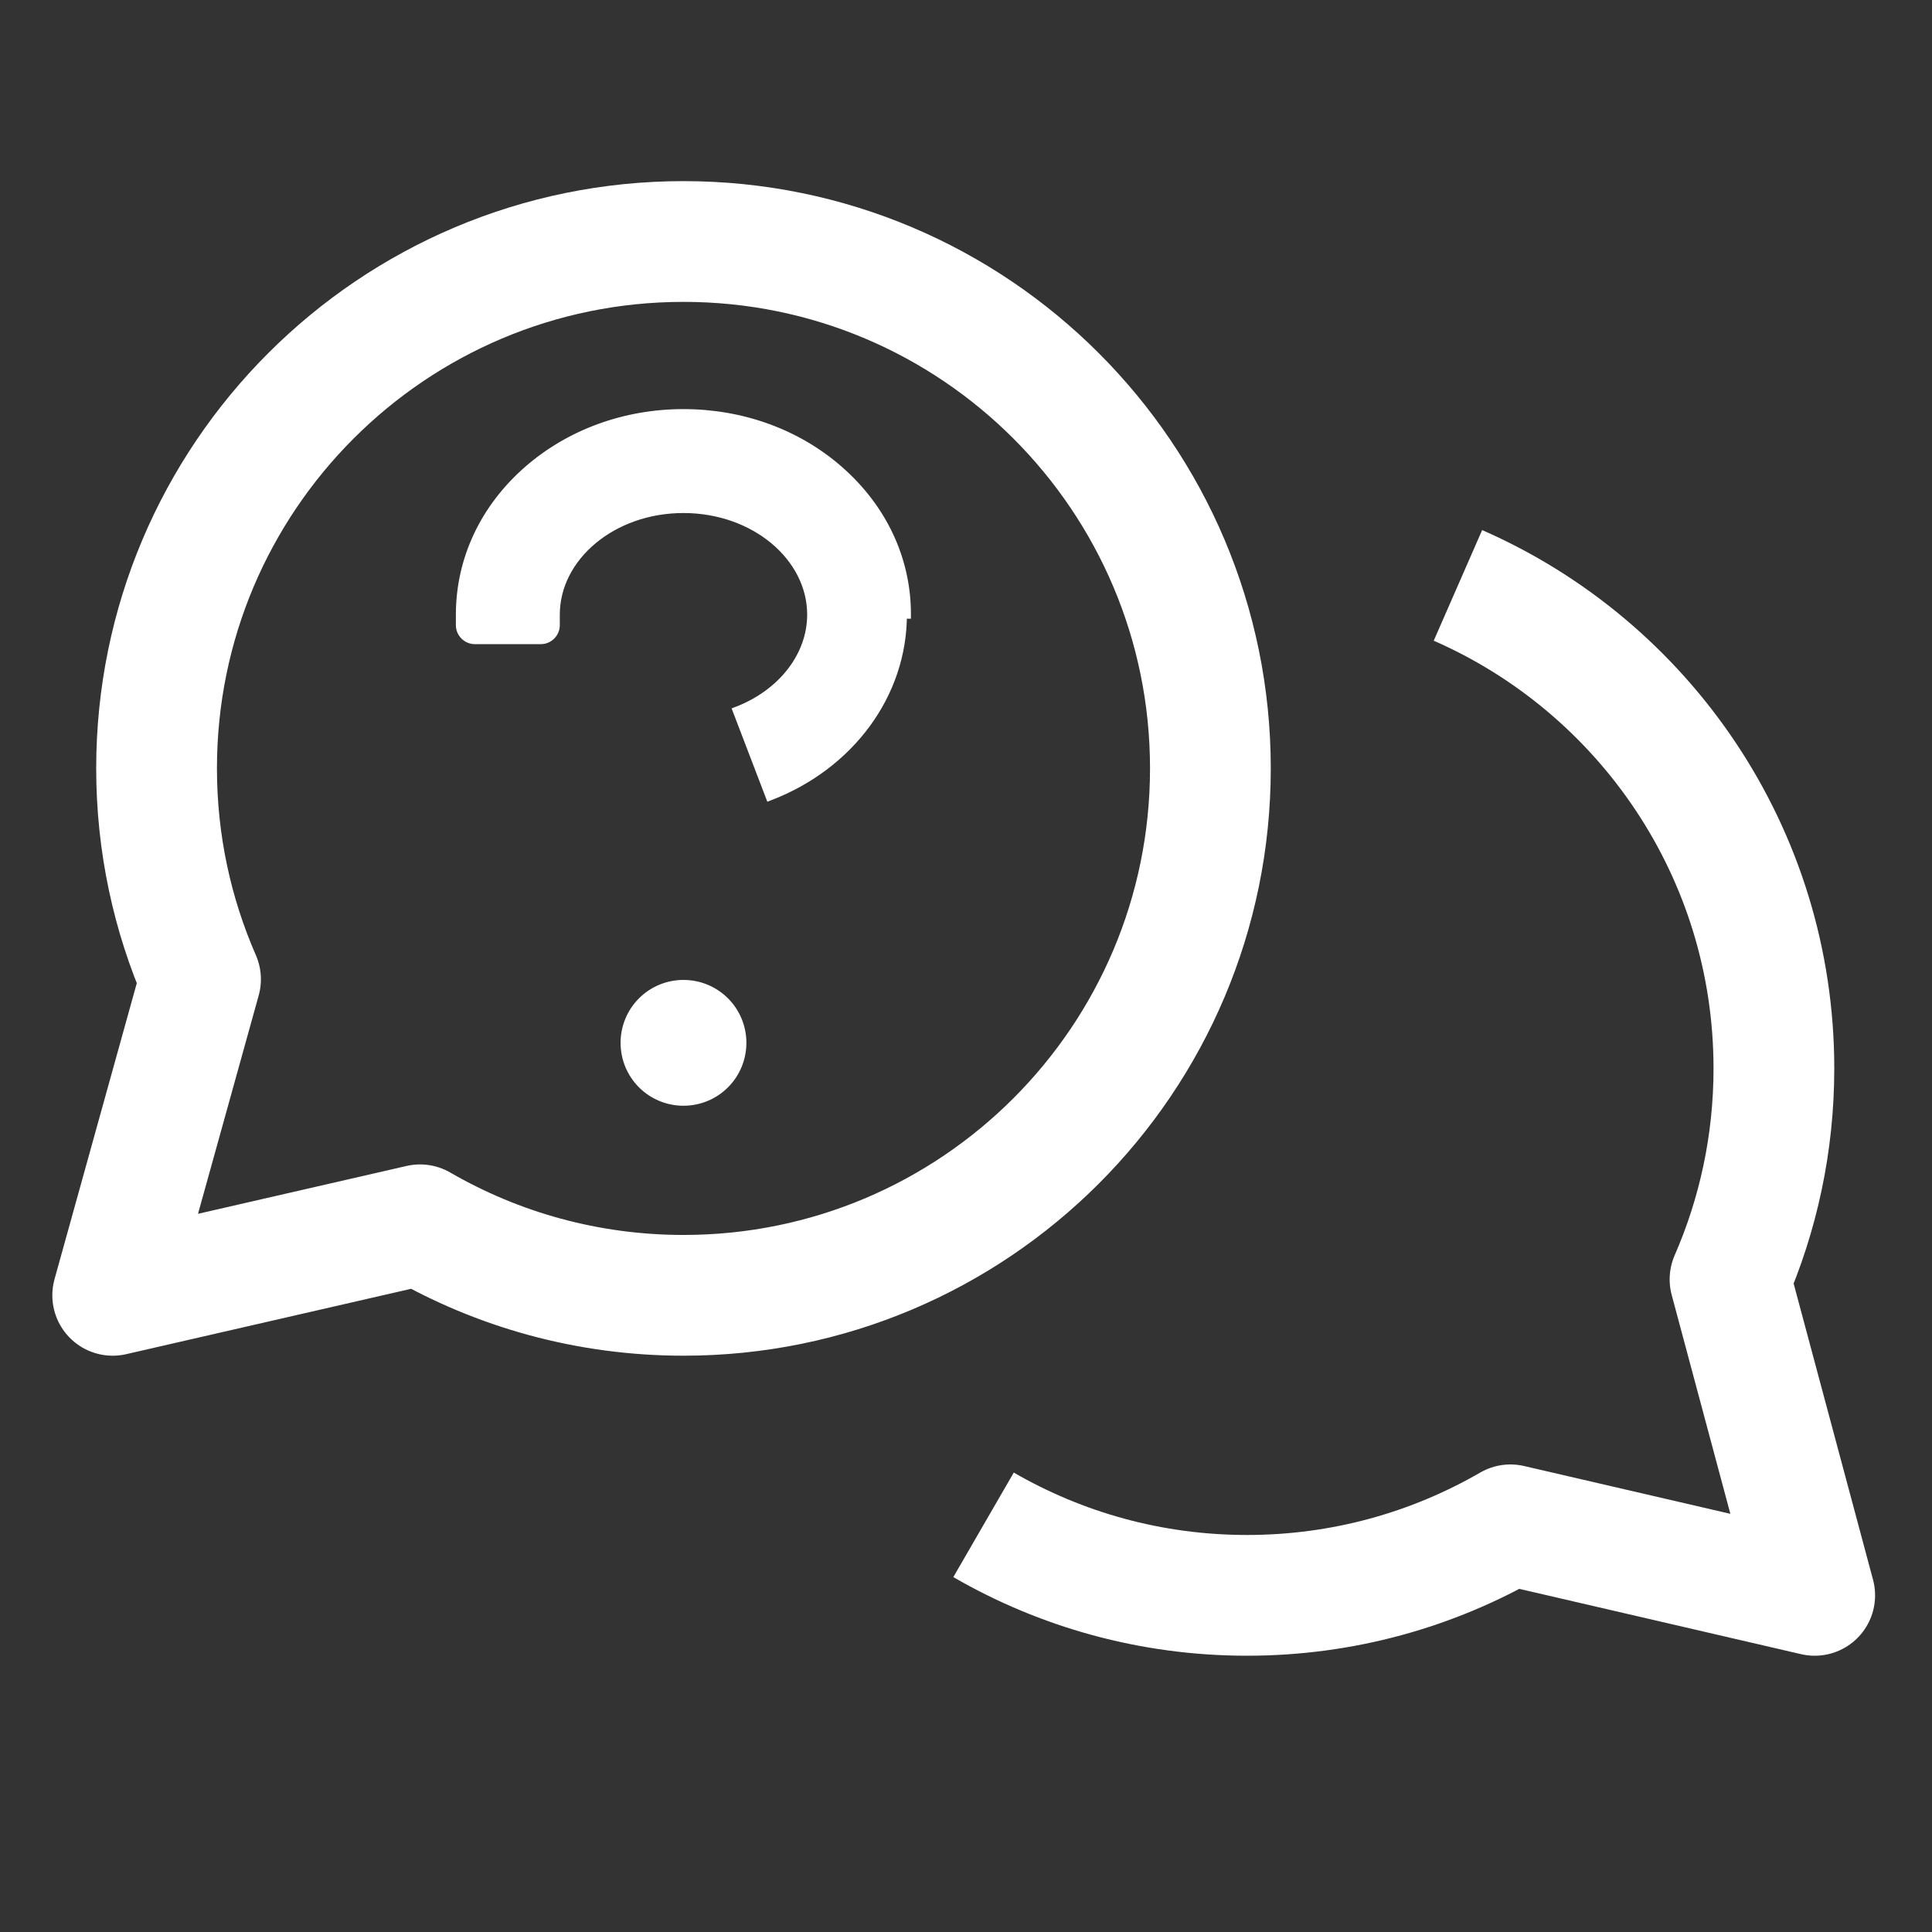 <svg width="24" height="24" viewBox="0 0 24 24" fill="none" xmlns="http://www.w3.org/2000/svg">
<rect x="0" y="0" width="24" height="24" fill="#333333" stroke="none"/>
<path d="M15.036 9.545C15.036 13.16 12.106 16.091 8.491 16.091C7.299 16.091 6.181 15.772 5.218 15.215L1.4 16.091L2.491 12.165C2.14 11.363 1.945 10.477 1.945 9.545C1.945 5.931 4.876 3 8.491 3C12.106 3 15.036 5.931 15.036 9.545Z" stroke="white" stroke-width="1.5" stroke-linejoin="round"/>
<path d="M18.111 7.272C20.421 8.283 22.036 10.589 22.036 13.273C22.036 14.204 21.841 15.09 21.491 15.893L22.543 19.818L18.763 18.942C17.8 19.499 16.683 19.818 15.491 19.818C14.298 19.818 13.181 19.499 12.218 18.942" stroke="white" stroke-width="1.5" stroke-linejoin="round"/>
<path d="M10.077 7.636C10.077 8.141 9.719 8.611 9.153 8.829L9.561 9.895C10.567 9.508 11.216 8.621 11.216 7.636L11.266 7.636C11.266 7.636 11.266 7.636 11.266 7.636C11.268 6.951 10.968 6.312 10.426 5.838C9.905 5.381 9.218 5.132 8.49 5.132C7.763 5.132 7.076 5.383 6.555 5.838L6.555 5.838C6.013 6.312 5.713 6.951 5.713 7.636V7.766C5.713 7.868 5.797 7.952 5.9 7.952H6.718C6.82 7.952 6.904 7.868 6.904 7.766V7.636C6.904 6.92 7.607 6.323 8.49 6.323C9.373 6.323 10.077 6.92 10.077 7.636ZM7.759 12.954C7.759 13.149 7.836 13.335 7.973 13.472C8.11 13.609 8.296 13.686 8.49 13.686C8.685 13.686 8.871 13.609 9.008 13.472C9.145 13.335 9.222 13.149 9.222 12.954C9.222 12.76 9.145 12.574 9.008 12.437C8.871 12.3 8.685 12.223 8.49 12.223C8.296 12.223 8.11 12.3 7.973 12.437C7.836 12.574 7.759 12.76 7.759 12.954Z" fill="white" stroke="white" stroke-width="0.1"/>
</svg>
